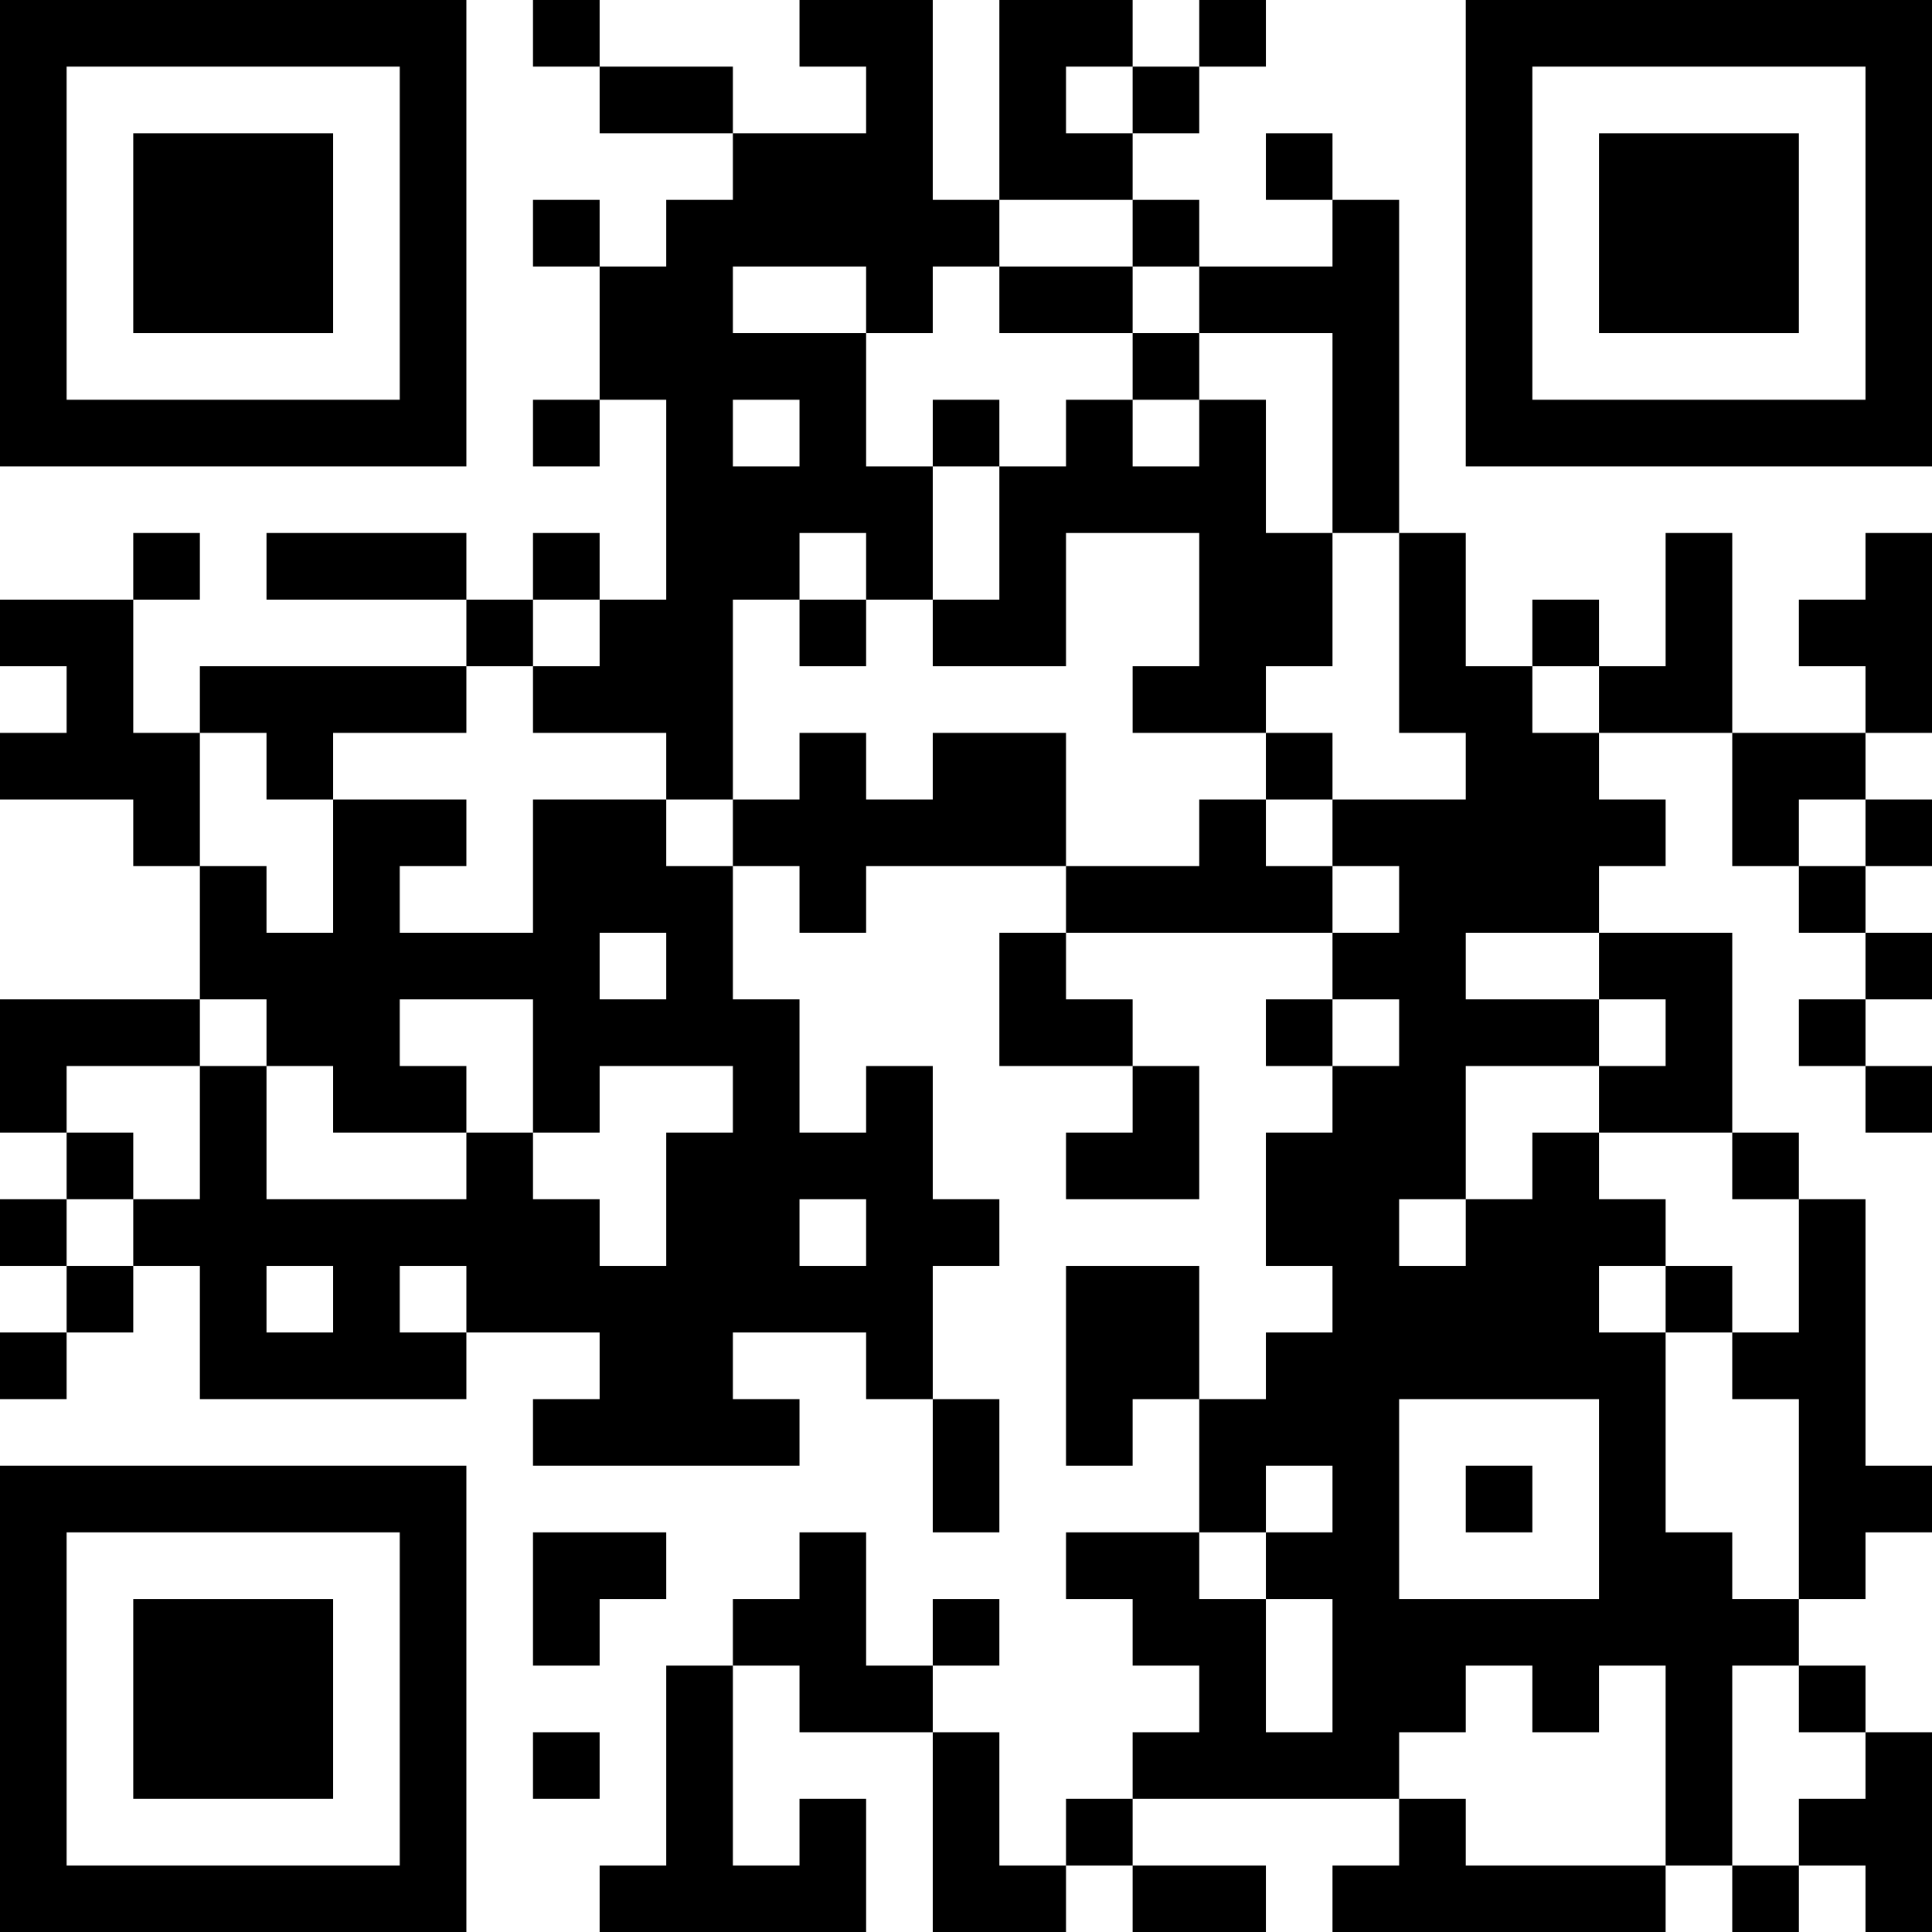 <?xml version="1.0" encoding="UTF-8"?>
<svg xmlns="http://www.w3.org/2000/svg" version="1.1" width="200" height="200" viewBox="0 0 200 200"><rect x="0" y="0" width="200" height="200" fill="#ffffff"/><g transform="scale(6.897)"><g transform="translate(0,0)"><path fill-rule="evenodd" d="M8 0L8 1L9 1L9 2L11 2L11 3L10 3L10 4L9 4L9 3L8 3L8 4L9 4L9 6L8 6L8 7L9 7L9 6L10 6L10 9L9 9L9 8L8 8L8 9L7 9L7 8L4 8L4 9L7 9L7 10L3 10L3 11L2 11L2 9L3 9L3 8L2 8L2 9L0 9L0 10L1 10L1 11L0 11L0 12L2 12L2 13L3 13L3 15L0 15L0 17L1 17L1 18L0 18L0 19L1 19L1 20L0 20L0 21L1 21L1 20L2 20L2 19L3 19L3 21L7 21L7 20L9 20L9 21L8 21L8 22L12 22L12 21L11 21L11 20L13 20L13 21L14 21L14 23L15 23L15 21L14 21L14 19L15 19L15 18L14 18L14 16L13 16L13 17L12 17L12 15L11 15L11 13L12 13L12 14L13 14L13 13L16 13L16 14L15 14L15 16L17 16L17 17L16 17L16 18L18 18L18 16L17 16L17 15L16 15L16 14L20 14L20 15L19 15L19 16L20 16L20 17L19 17L19 19L20 19L20 20L19 20L19 21L18 21L18 19L16 19L16 22L17 22L17 21L18 21L18 23L16 23L16 24L17 24L17 25L18 25L18 26L17 26L17 27L16 27L16 28L15 28L15 26L14 26L14 25L15 25L15 24L14 24L14 25L13 25L13 23L12 23L12 24L11 24L11 25L10 25L10 28L9 28L9 29L13 29L13 27L12 27L12 28L11 28L11 25L12 25L12 26L14 26L14 29L16 29L16 28L17 28L17 29L19 29L19 28L17 28L17 27L21 27L21 28L20 28L20 29L25 29L25 28L26 28L26 29L27 29L27 28L28 28L28 29L29 29L29 26L28 26L28 25L27 25L27 24L28 24L28 23L29 23L29 22L28 22L28 18L27 18L27 17L26 17L26 14L24 14L24 13L25 13L25 12L24 12L24 11L26 11L26 13L27 13L27 14L28 14L28 15L27 15L27 16L28 16L28 17L29 17L29 16L28 16L28 15L29 15L29 14L28 14L28 13L29 13L29 12L28 12L28 11L29 11L29 8L28 8L28 9L27 9L27 10L28 10L28 11L26 11L26 8L25 8L25 10L24 10L24 9L23 9L23 10L22 10L22 8L21 8L21 3L20 3L20 2L19 2L19 3L20 3L20 4L18 4L18 3L17 3L17 2L18 2L18 1L19 1L19 0L18 0L18 1L17 1L17 0L15 0L15 3L14 3L14 0L12 0L12 1L13 1L13 2L11 2L11 1L9 1L9 0ZM16 1L16 2L17 2L17 1ZM15 3L15 4L14 4L14 5L13 5L13 4L11 4L11 5L13 5L13 7L14 7L14 9L13 9L13 8L12 8L12 9L11 9L11 12L10 12L10 11L8 11L8 10L9 10L9 9L8 9L8 10L7 10L7 11L5 11L5 12L4 12L4 11L3 11L3 13L4 13L4 14L5 14L5 12L7 12L7 13L6 13L6 14L8 14L8 12L10 12L10 13L11 13L11 12L12 12L12 11L13 11L13 12L14 12L14 11L16 11L16 13L18 13L18 12L19 12L19 13L20 13L20 14L21 14L21 13L20 13L20 12L22 12L22 11L21 11L21 8L20 8L20 5L18 5L18 4L17 4L17 3ZM15 4L15 5L17 5L17 6L16 6L16 7L15 7L15 6L14 6L14 7L15 7L15 9L14 9L14 10L16 10L16 8L18 8L18 10L17 10L17 11L19 11L19 12L20 12L20 11L19 11L19 10L20 10L20 8L19 8L19 6L18 6L18 5L17 5L17 4ZM11 6L11 7L12 7L12 6ZM17 6L17 7L18 7L18 6ZM12 9L12 10L13 10L13 9ZM23 10L23 11L24 11L24 10ZM27 12L27 13L28 13L28 12ZM9 14L9 15L10 15L10 14ZM22 14L22 15L24 15L24 16L22 16L22 18L21 18L21 19L22 19L22 18L23 18L23 17L24 17L24 18L25 18L25 19L24 19L24 20L25 20L25 23L26 23L26 24L27 24L27 21L26 21L26 20L27 20L27 18L26 18L26 17L24 17L24 16L25 16L25 15L24 15L24 14ZM3 15L3 16L1 16L1 17L2 17L2 18L1 18L1 19L2 19L2 18L3 18L3 16L4 16L4 18L7 18L7 17L8 17L8 18L9 18L9 19L10 19L10 17L11 17L11 16L9 16L9 17L8 17L8 15L6 15L6 16L7 16L7 17L5 17L5 16L4 16L4 15ZM20 15L20 16L21 16L21 15ZM12 18L12 19L13 19L13 18ZM4 19L4 20L5 20L5 19ZM6 19L6 20L7 20L7 19ZM25 19L25 20L26 20L26 19ZM21 21L21 24L24 24L24 21ZM19 22L19 23L18 23L18 24L19 24L19 26L20 26L20 24L19 24L19 23L20 23L20 22ZM22 22L22 23L23 23L23 22ZM8 23L8 25L9 25L9 24L10 24L10 23ZM22 25L22 26L21 26L21 27L22 27L22 28L25 28L25 25L24 25L24 26L23 26L23 25ZM26 25L26 28L27 28L27 27L28 27L28 26L27 26L27 25ZM8 26L8 27L9 27L9 26ZM0 0L0 7L7 7L7 0ZM1 1L1 6L6 6L6 1ZM2 2L2 5L5 5L5 2ZM22 0L22 7L29 7L29 0ZM23 1L23 6L28 6L28 1ZM24 2L24 5L27 5L27 2ZM0 22L0 29L7 29L7 22ZM1 23L1 28L6 28L6 23ZM2 24L2 27L5 27L5 24Z" fill="#000000"/></g></g></svg>
